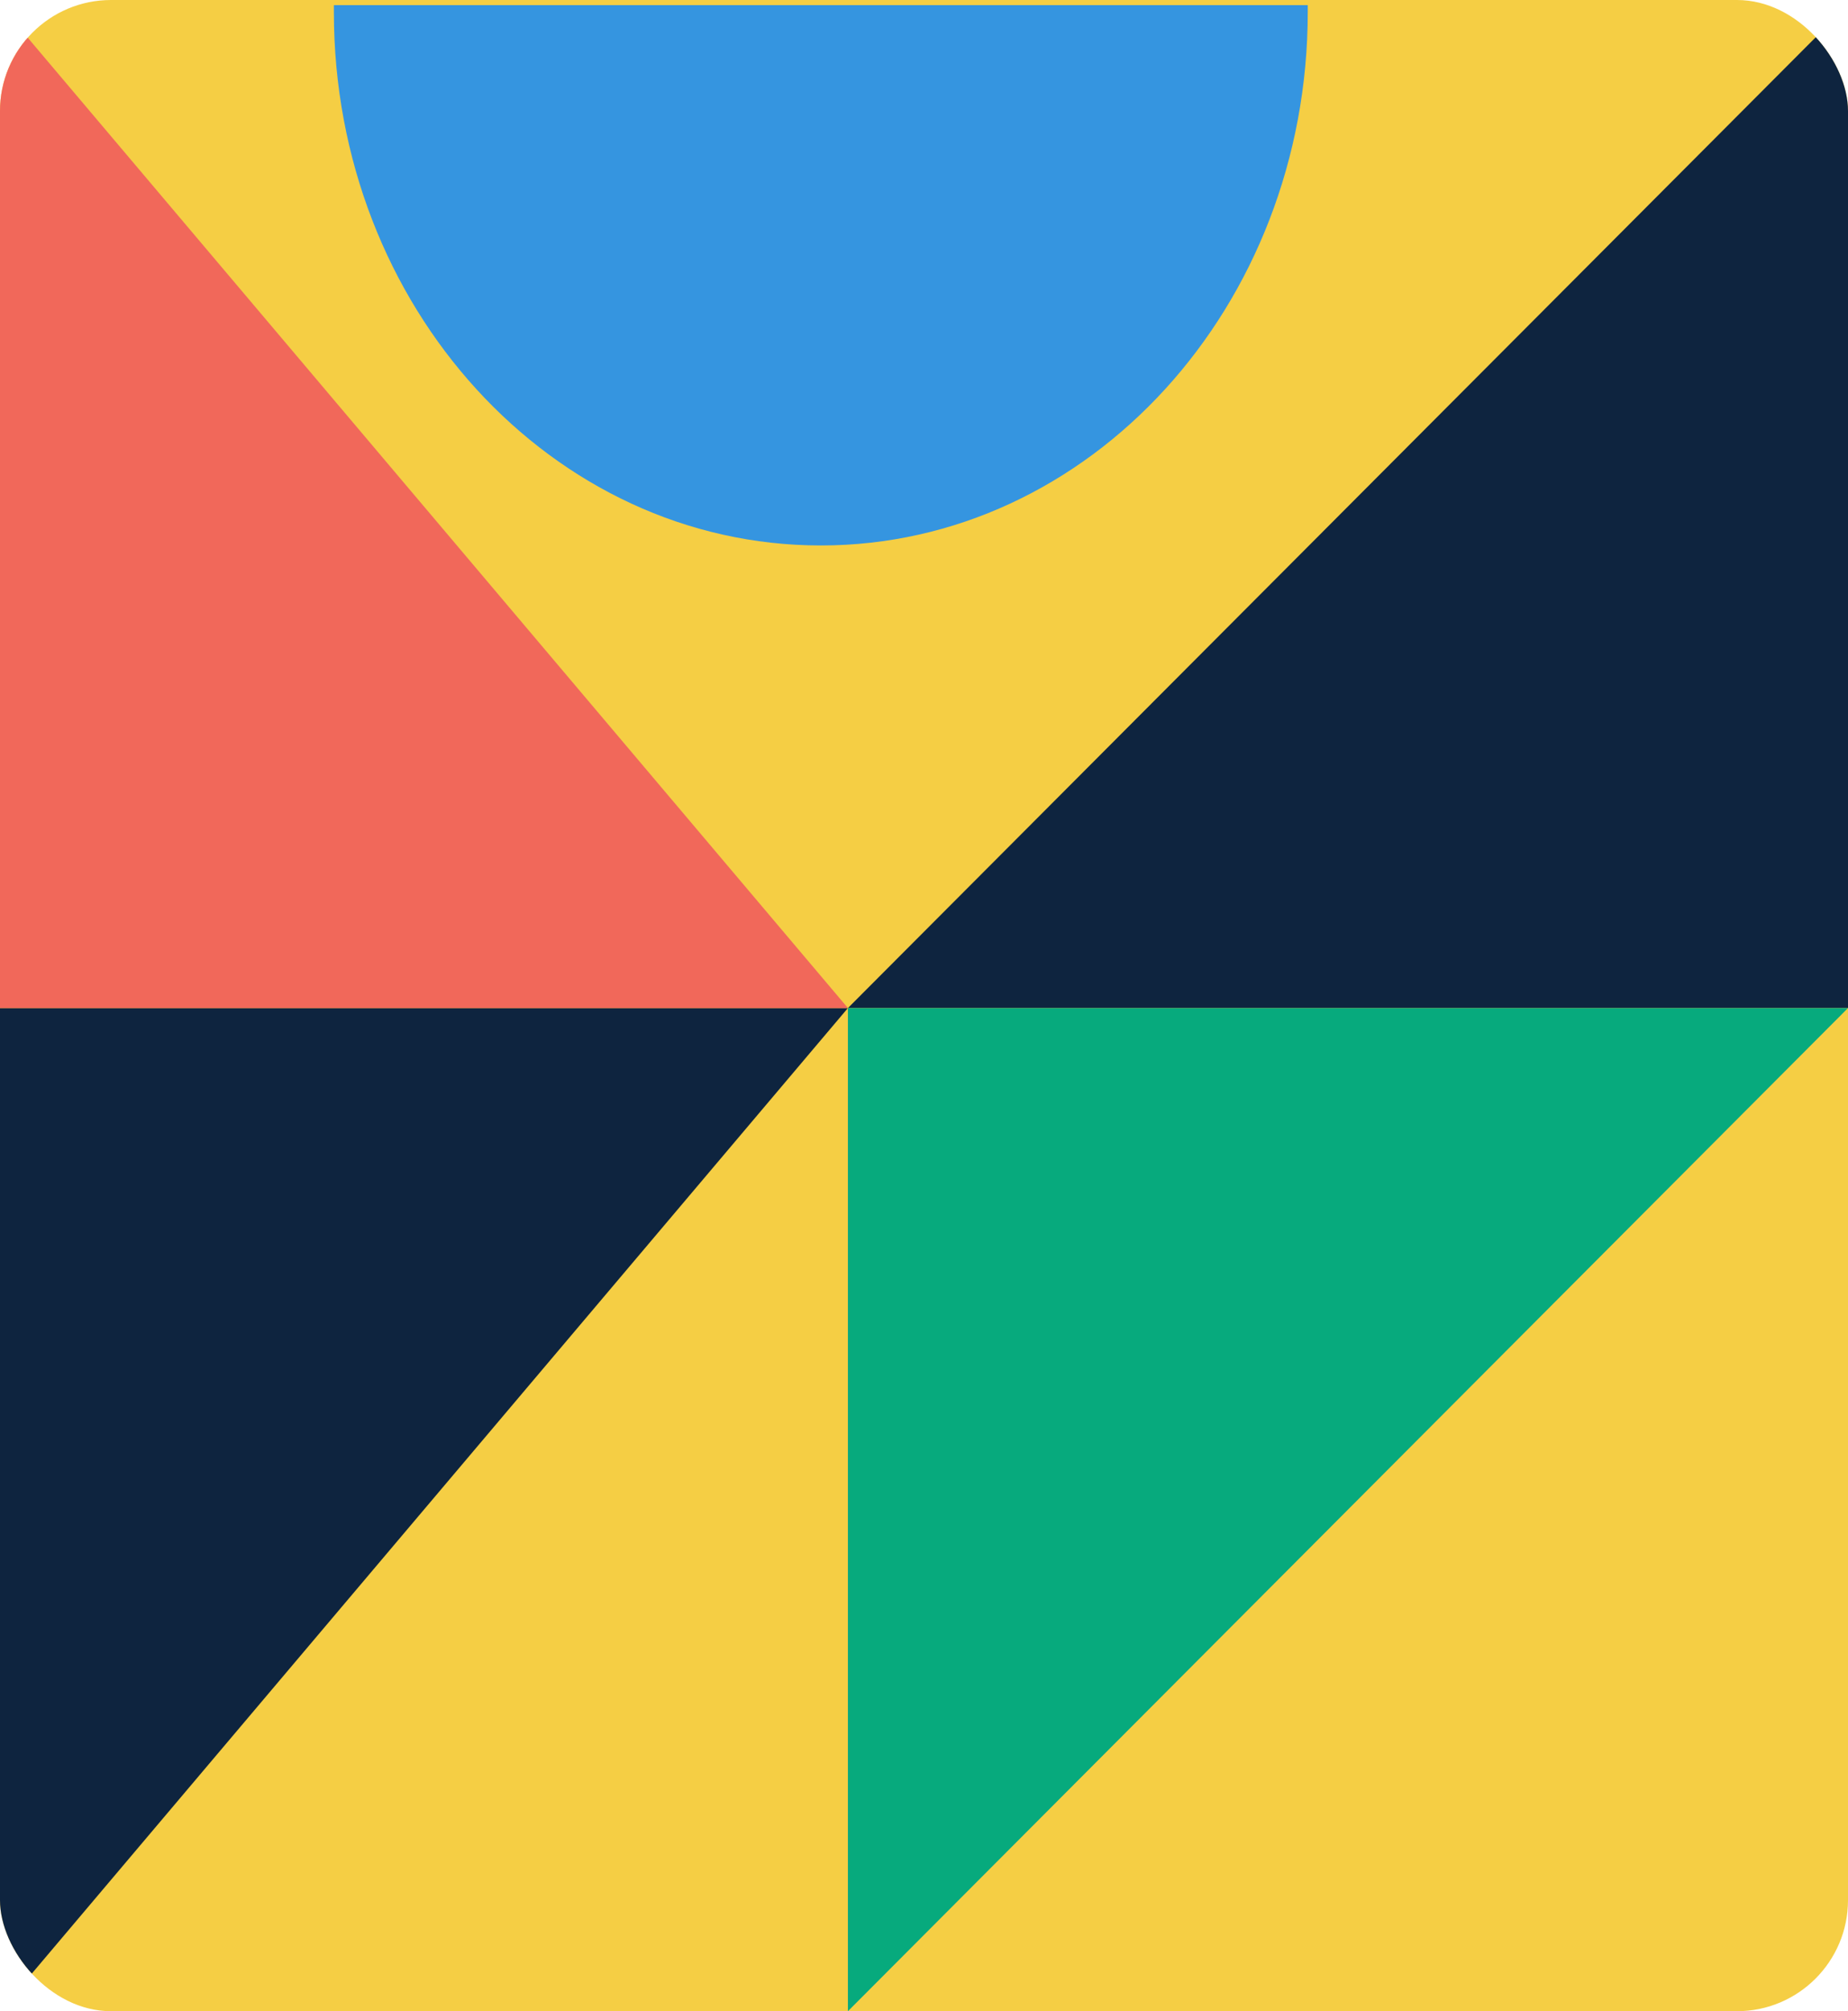 <?xml version="1.0" encoding="UTF-8"?><svg xmlns="http://www.w3.org/2000/svg" xmlns:xlink="http://www.w3.org/1999/xlink" viewBox="0 0 83.19 90.52"><defs><style>.e{fill:none;}.f{fill:#f5ce44;}.g{fill:#f1685a;}.h{fill:#07aa7d;}.i{fill:#0e243f;}.j{fill:#3595e0;}.k{clip-path:url(#d);}</style><clipPath id="d"><rect class="e" width="83.19" height="90.52" rx="5" ry="5" transform="translate(83.19 90.52) rotate(180)"/></clipPath></defs><g id="a"/><g id="b"><g id="c"><g class="k"><g><rect class="f" y="0" width="83.19" height="90.52" transform="translate(83.19 90.52) rotate(180)"/><polygon class="i" points="38.17 45.37 83.19 45.37 83.19 .22 38.17 45.37"/><polygon class="h" points="83.19 45.37 38.17 45.37 38.17 90.52 83.19 45.37"/><polygon class="i" points="38.17 45.37 0 45.37 0 90.52 38.17 45.37"/><polygon class="g" points="38.17 45.37 0 45.37 0 .22 38.17 45.37"/><path class="j" d="M58.87,.22c0,.11,0,.21,0,.32,0,13.26-9.82,24.01-21.92,24.01S15.03,13.81,15.03,.55c0-.11,0-.21,0-.32H58.87Z"/></g></g></g></g></svg>